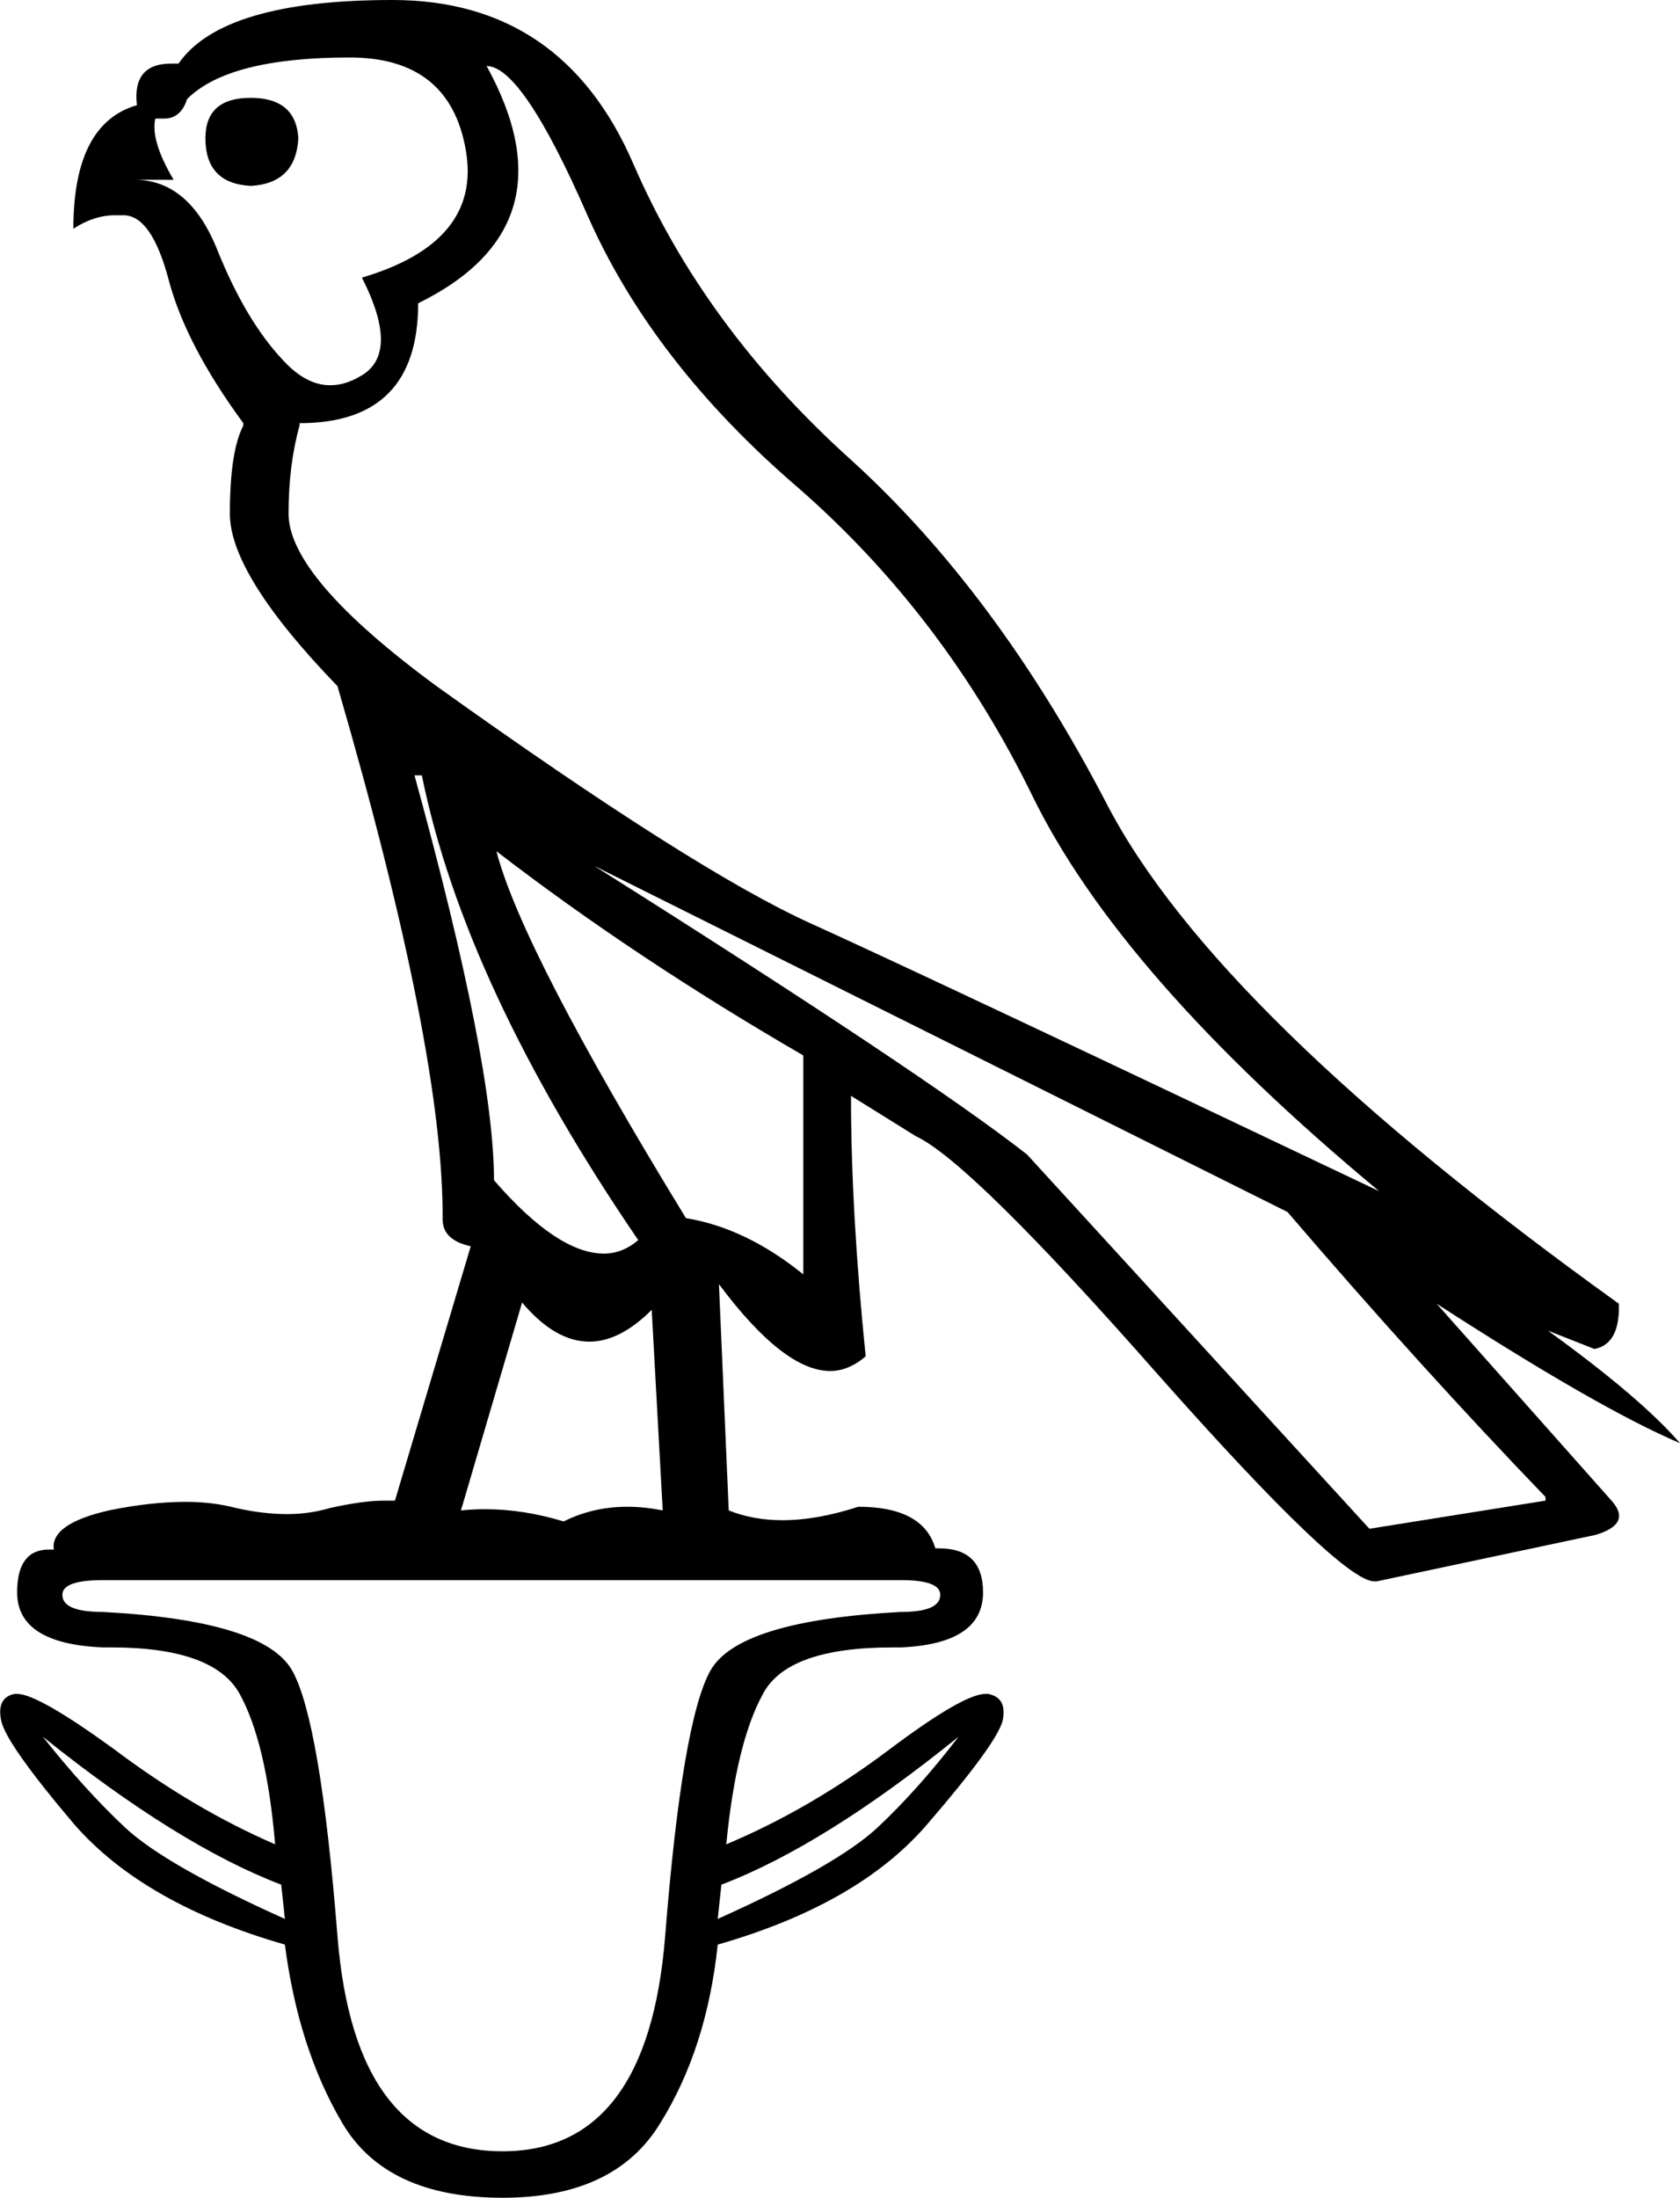 <?xml version='1.0' encoding ='UTF-8' standalone='yes'?>
<svg width='13.74' height='17.97' xmlns='http://www.w3.org/2000/svg' xmlns:xlink='http://www.w3.org/1999/xlink' >
<path style='fill:black; stroke:none' d=' M 2.05 0.8  Q 1.68 0.8 1.68 1.13  Q 1.68 1.5 2.05 1.52  Q 2.42 1.5 2.44 1.13  Q 2.42 0.8 2.05 0.8  Z  M 2.86 0.47  Q 3.68 0.47 3.81 1.23  Q 3.94 1.98 2.96 2.27  Q 3.28 2.9 2.94 3.08  Q 2.82 3.15 2.7 3.15  Q 2.5 3.15 2.31 2.94  Q 2.01 2.62 1.78 2.05  Q 1.55 1.47 1.1 1.47  L 1.42 1.47  Q 1.23 1.15 1.27 0.97  L 1.27 0.97  Q 1.31 0.97 1.34 0.97  Q 1.48 0.97 1.53 0.81  Q 1.87 0.47 2.86 0.47  Z  M 3.98 0.54  Q 4.27 0.54 4.8 1.75  Q 5.33 2.96 6.53 3.99  Q 7.72 5.03 8.44 6.5  Q 9.16 7.98 11.28 9.74  Q 7.58 7.98 6.63 7.55  Q 5.68 7.12 3.57 5.61  Q 2.36 4.72 2.36 4.2  Q 2.36 3.8 2.45 3.48  L 2.45 3.46  Q 3.42 3.46 3.42 2.48  Q 4.7 1.85 3.98 0.54  Z  M 3.45 6.34  Q 3.8 8.06 5.22 10.14  Q 5.09 10.25 4.94 10.25  Q 4.56 10.25 4.04 9.65  Q 4.04 8.7 3.39 6.34  Z  M 4.06 6.96  L 4.06 6.96  Q 5.19 7.83 6.57 8.63  L 6.57 10.42  Q 6.1 10.04 5.61 9.96  Q 4.27 7.77 4.06 6.96  Z  M 4.27 10.65  Q 4.54 10.97 4.82 10.97  Q 5.07 10.97 5.33 10.71  L 5.42 12.35  Q 5.27 12.32 5.13 12.32  Q 4.85 12.32 4.61 12.44  Q 4.28 12.34 3.97 12.34  Q 3.87 12.34 3.77 12.35  L 4.27 10.65  Z  M 4.86 7.08  L 10.53 9.91  Q 11.61 11.17 12.64 12.24  L 12.64 12.27  L 11.2 12.5  L 8.4 9.44  Q 7.57 8.79 4.86 7.08  Z  M 0.35 14.2  Q 1.46 15.09 2.3 15.41  L 2.33 15.69  Q 1.35 15.25 1.02 14.94  Q 0.69 14.63 0.35 14.2  Z  M 7.84 14.2  Q 7.51 14.63 7.18 14.94  Q 6.85 15.25 5.87 15.69  L 5.9 15.41  Q 6.74 15.09 7.84 14.2  Z  M 7.37 12.92  Q 7.69 12.92 7.69 13.04  Q 7.69 13.18 7.37 13.18  Q 6.04 13.25 5.81 13.66  Q 5.58 14.07 5.44 15.83  Q 5.3 17.59 4.11 17.59  Q 2.9 17.59 2.76 15.83  Q 2.62 14.07 2.39 13.66  Q 2.16 13.25 0.84 13.18  Q 0.51 13.18 0.51 13.04  Q 0.51 12.92 0.84 12.92  Z  M 3.21 0  Q 1.82 0 1.46 0.52  Q 1.43 0.52 1.4 0.52  Q 1.08 0.52 1.12 0.86  Q 0.6 1.01 0.6 1.87  Q 0.77 1.76 0.94 1.76  Q 0.97 1.76 1.01 1.76  Q 1.24 1.76 1.38 2.29  Q 1.52 2.82 1.99 3.46  L 1.99 3.48  Q 1.88 3.69 1.88 4.2  Q 1.88 4.7 2.76 5.61  Q 3.63 8.6 3.62 9.97  Q 3.62 10.14 3.85 10.19  L 3.23 12.27  Q 3.19 12.27 3.14 12.27  Q 2.97 12.27 2.7 12.33  Q 2.53 12.38 2.35 12.38  Q 2.15 12.38 1.93 12.33  Q 1.74 12.28 1.52 12.28  Q 1.23 12.28 0.89 12.35  Q 0.41 12.46 0.44 12.67  Q 0.42 12.67 0.4 12.67  Q 0.14 12.67 0.14 13.02  Q 0.14 13.44 0.84 13.47  Q 0.88 13.47 0.91 13.47  Q 1.75 13.47 1.96 13.85  Q 2.18 14.25 2.25 15.08  Q 1.58 14.79 0.93 14.3  Q 0.31 13.85 0.14 13.85  Q 0.13 13.85 0.12 13.85  Q -0.03 13.88 0.01 14.07  Q 0.05 14.26 0.61 14.92  Q 1.18 15.57 2.33 15.9  Q 2.44 16.75 2.8 17.36  Q 3.16 17.97 4.11 17.97  Q 5.03 17.97 5.4 17.36  Q 5.78 16.75 5.87 15.9  Q 7.02 15.57 7.58 14.92  Q 8.15 14.26 8.2 14.07  Q 8.24 13.88 8.08 13.85  Q 8.07 13.85 8.06 13.85  Q 7.88 13.85 7.28 14.3  Q 6.63 14.79 5.94 15.08  Q 6.02 14.25 6.24 13.85  Q 6.44 13.47 7.3 13.47  Q 7.34 13.47 7.37 13.47  Q 8.04 13.44 8.04 13.02  Q 8.04 12.66 7.68 12.66  Q 7.66 12.66 7.65 12.66  Q 7.55 12.32 7.02 12.32  Q 6.68 12.43 6.4 12.43  Q 6.16 12.43 5.96 12.35  L 5.88 10.5  L 5.88 10.5  Q 6.41 11.21 6.79 11.21  Q 6.94 11.21 7.08 11.09  Q 6.96 9.91 6.96 8.96  L 6.96 8.96  L 7.49 9.29  Q 7.94 9.5 9.48 11.25  Q 10.97 12.93 11.24 12.93  Q 11.25 12.93 11.26 12.93  L 13.05 12.55  Q 13.35 12.46 13.18 12.27  L 11.75 10.66  L 11.75 10.66  Q 13.08 11.52 13.74 11.8  Q 13.42 11.43 12.66 10.88  L 12.66 10.88  L 13.04 11.03  Q 13.25 10.99 13.24 10.66  Q 9.94 8.29 9.05 6.57  Q 8.15 4.84 6.96 3.76  Q 5.76 2.68 5.18 1.34  Q 4.6 0 3.21 0  Z '/></svg>
